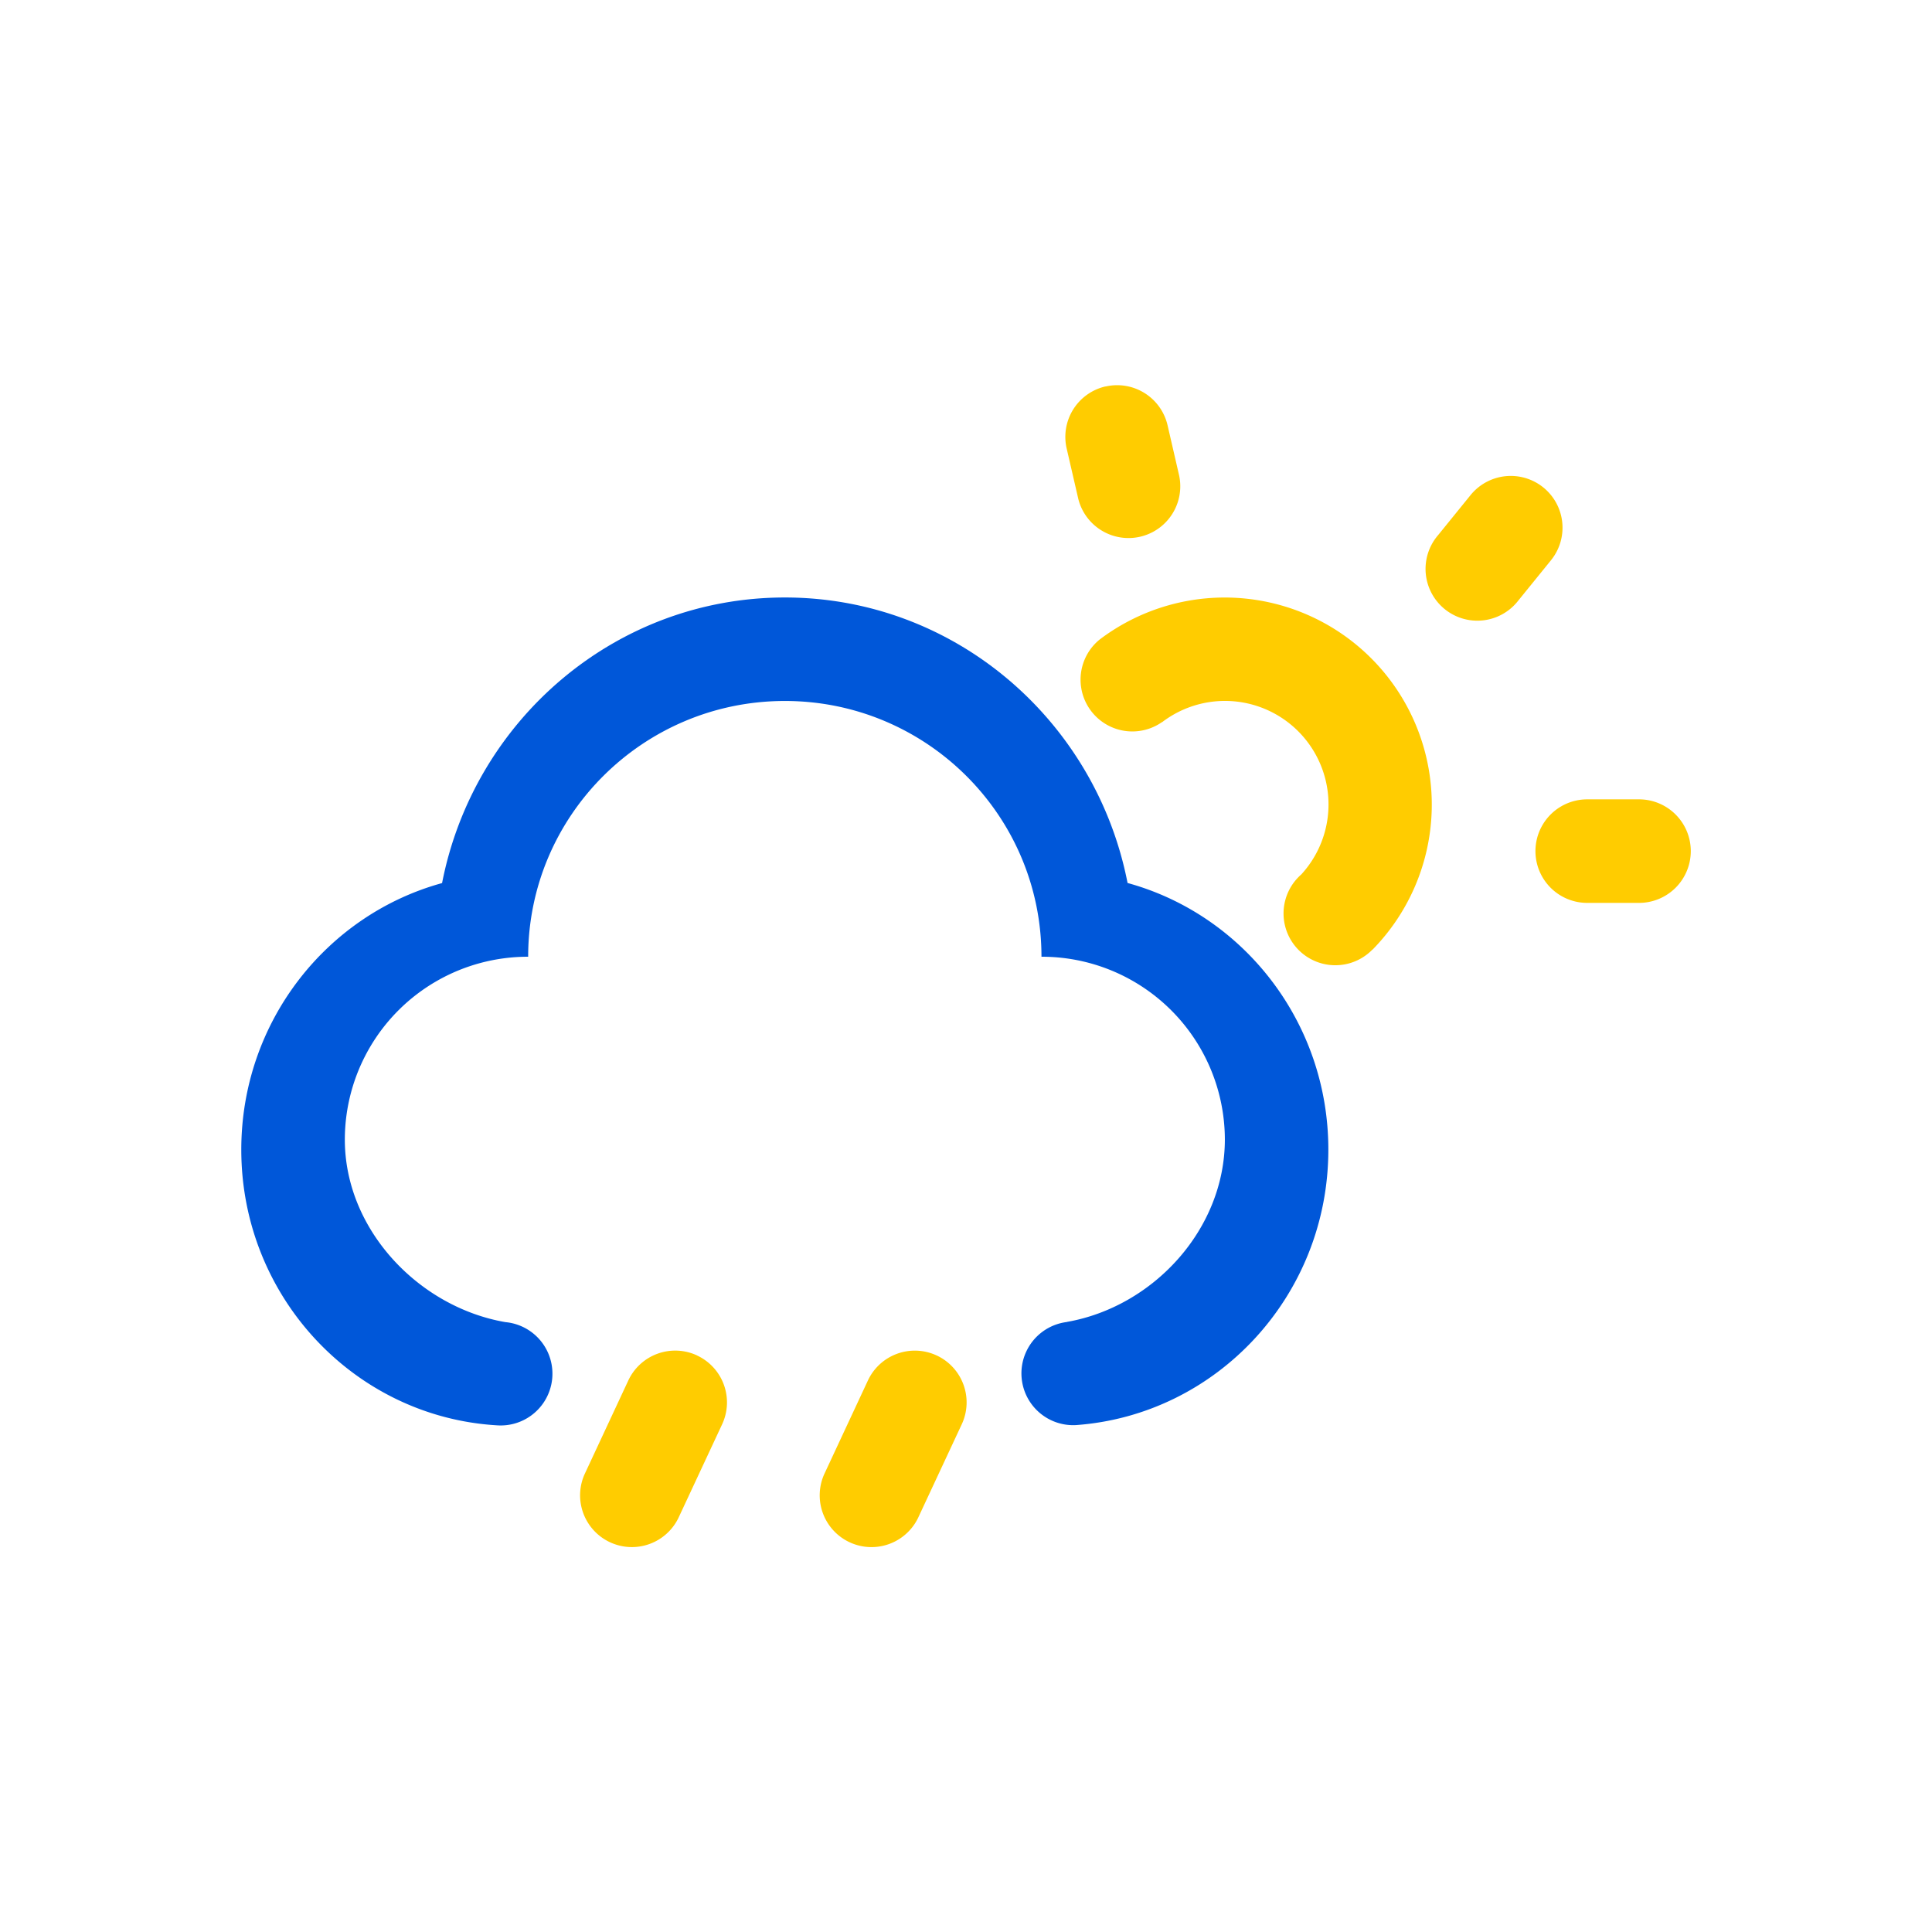 <svg class="svg-icon" style="width: 1em; height: 1em;vertical-align: middle;fill: currentColor;overflow: hidden;" viewBox="0 0 1024 1024" version="1.1" xmlns="http://www.w3.org/2000/svg"><path d="M582.79 339a109.77 109.77 0 0 1 144.7 164.32l-0.05-0.05a27.44 27.44 0 1 1-39.38-38.23q0.79-0.82 1.65-1.57a54.88 54.88 0 0 0-73.79-80.68l-0.05-0.05A27.44 27.44 0 0 1 582.79 339zM896.15 451.11a27.44 27.44 0 0 1-27.44 27.44h-27.45a27.44 27.44 0 1 1 0-54.88h27.44a27.44 27.44 0 0 1 27.45 27.44zM585.92 204.87a27.44 27.44 0 0 1 32.92 20.55l6.15 26.7a27.44 27.44 0 0 1-53.46 12.35l-6.17-26.73a27.44 27.44 0 0 1 20.55-32.92zM818 258.36a27.44 27.44 0 0 1 4.06 38.58l-17.29 21.32a27.44 27.44 0 0 1-43.51-33.45q0.42-0.55 0.87-1.07l17.29-21.32a27.44 27.44 0 0 1 38.58-4.06zM369.45 718.43a27.44 27.44 0 0 1 13.3 36.46l-23.19 49.7a27.44 27.44 0 0 1-49.73-23.19L333 731.71a27.44 27.44 0 0 1 36.46-13.3zM496.48 718.43a27.44 27.44 0 0 1 13.27 36.47l-23.19 49.7a27.44 27.44 0 0 1-49.73-23.19l23.17-49.7a27.44 27.44 0 0 1 36.46-13.28z" fill="#FFCC00" /><path d="M565.5 700.64c45.69-8 83.7-49 83.7-96.71a97 97 0 0 0-97.2-96.84c0-74.86-60.92-135.56-136-135.56s-136.06 60.7-136.06 135.56a97 97 0 0 0-97.17 96.84v0.07c0 47.8 39.27 88.86 85.13 96.76a27.44 27.44 0 0 1-4.53 54.69c-75.55-4.5-135.48-68.19-135.48-146.1 0-67.59 45.11-124.45 106.42-141.3 16.85-86.31 91.79-151.37 181.67-151.37S580.81 381.74 597.63 468c61.31 16.82 106.42 73.71 106.42 141.33 0 77.3-59 140.61-133.78 146a27.44 27.44 0 0 1-4.77-54.64z" fill="#0057D9" /></svg>